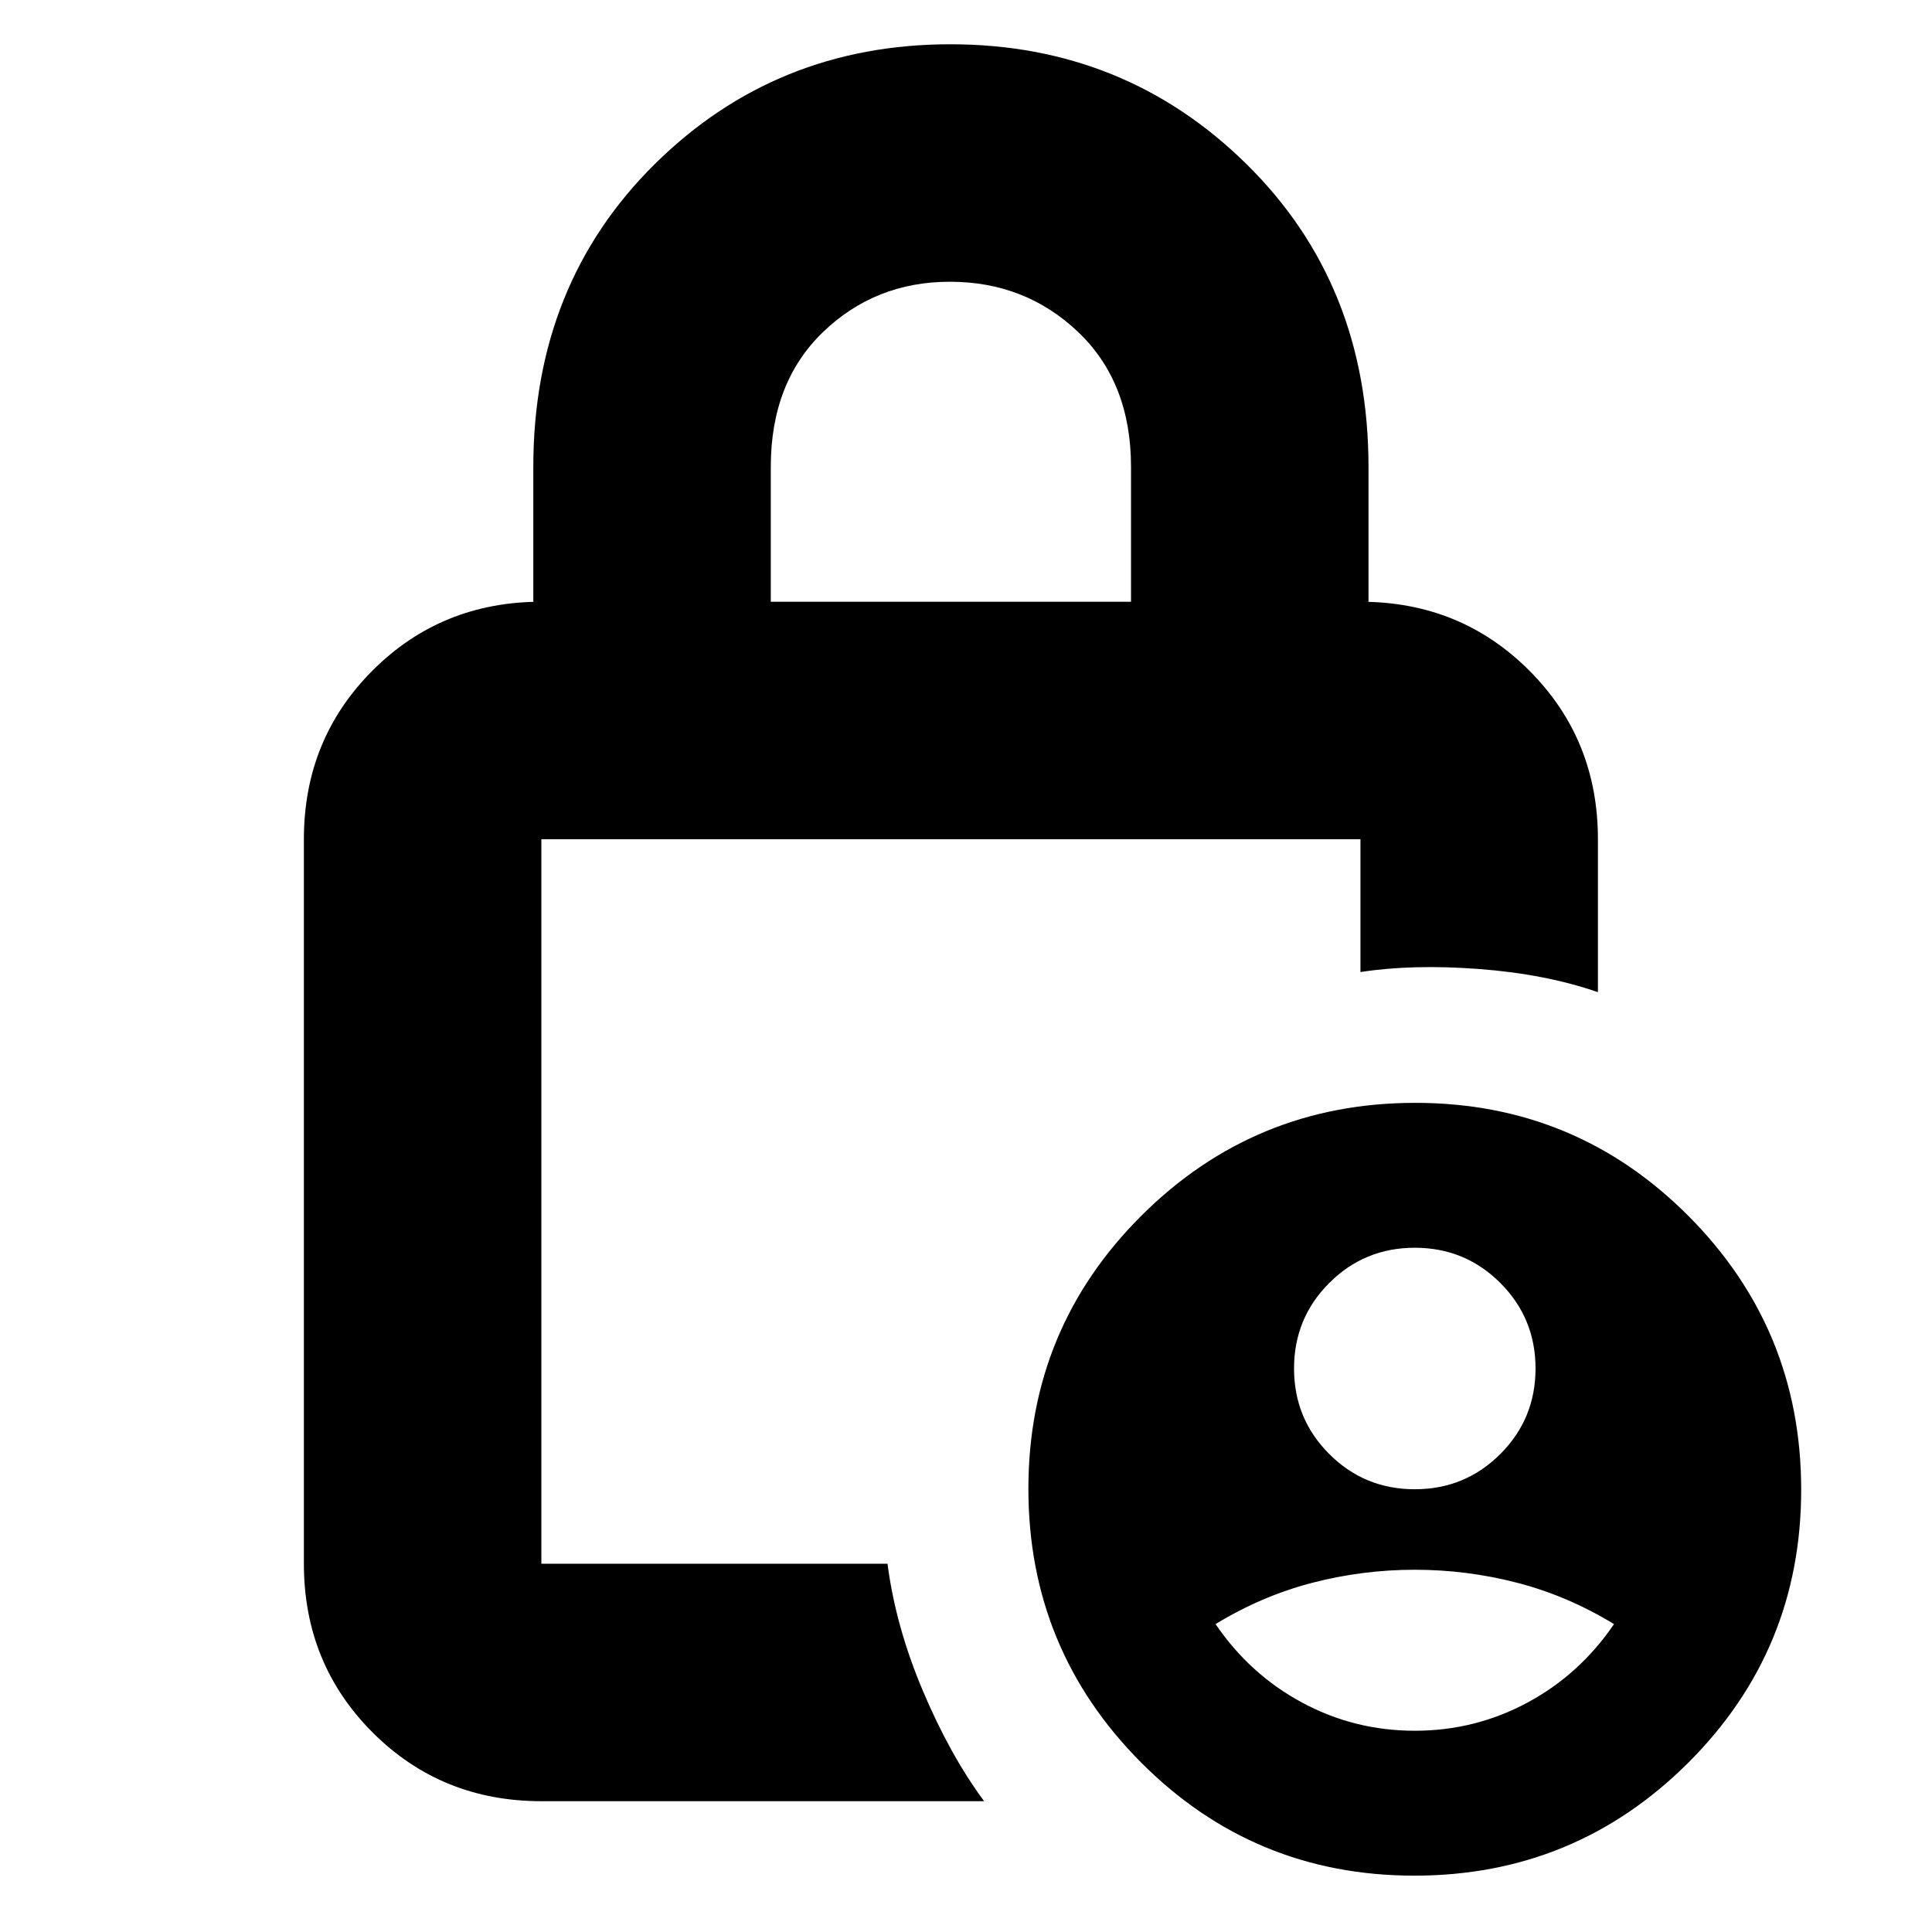 <svg xmlns="http://www.w3.org/2000/svg" height="20" viewBox="0 -960 960 960" width="20"><path d="M703-220q25 0 42.5-17.5T763-280q0-25-17.5-42.5T703-340q-25 0-42.5 17.5T643-280q0 25 17.5 42.5T703-220Zm0 120q30 0 56-14t43-39q-23-14-48-20.5t-51-6.5q-26 0-51 6.5T604-153q17 25 43 39t56 14ZM383-661h179v-67q0-42-26.25-67T472-820q-37.083 0-63.042 25Q383-770 383-728v67ZM489-65H269q-49.7 0-83.85-34.15Q151-133.3 151-183v-360q0-49.7 34.15-83.85Q219.3-661 269-661h-4v-67q0-90.68 60.226-150.34t147-59.66Q559-938 619.5-878.34T680-728v67h-4q49.7 0 83.85 34.15Q794-592.7 794-543v76q-26-9-59-11.5t-59 1.5v-66H269v360h172q4 31 17.5 63T489-65Zm213.774 37Q623-28 567-84.226t-56-136Q511-300 567.226-356t136-56Q783-412 839-355.774t56 136Q895-140 838.774-84t-136 56ZM269-543v360-360Z"/></svg>